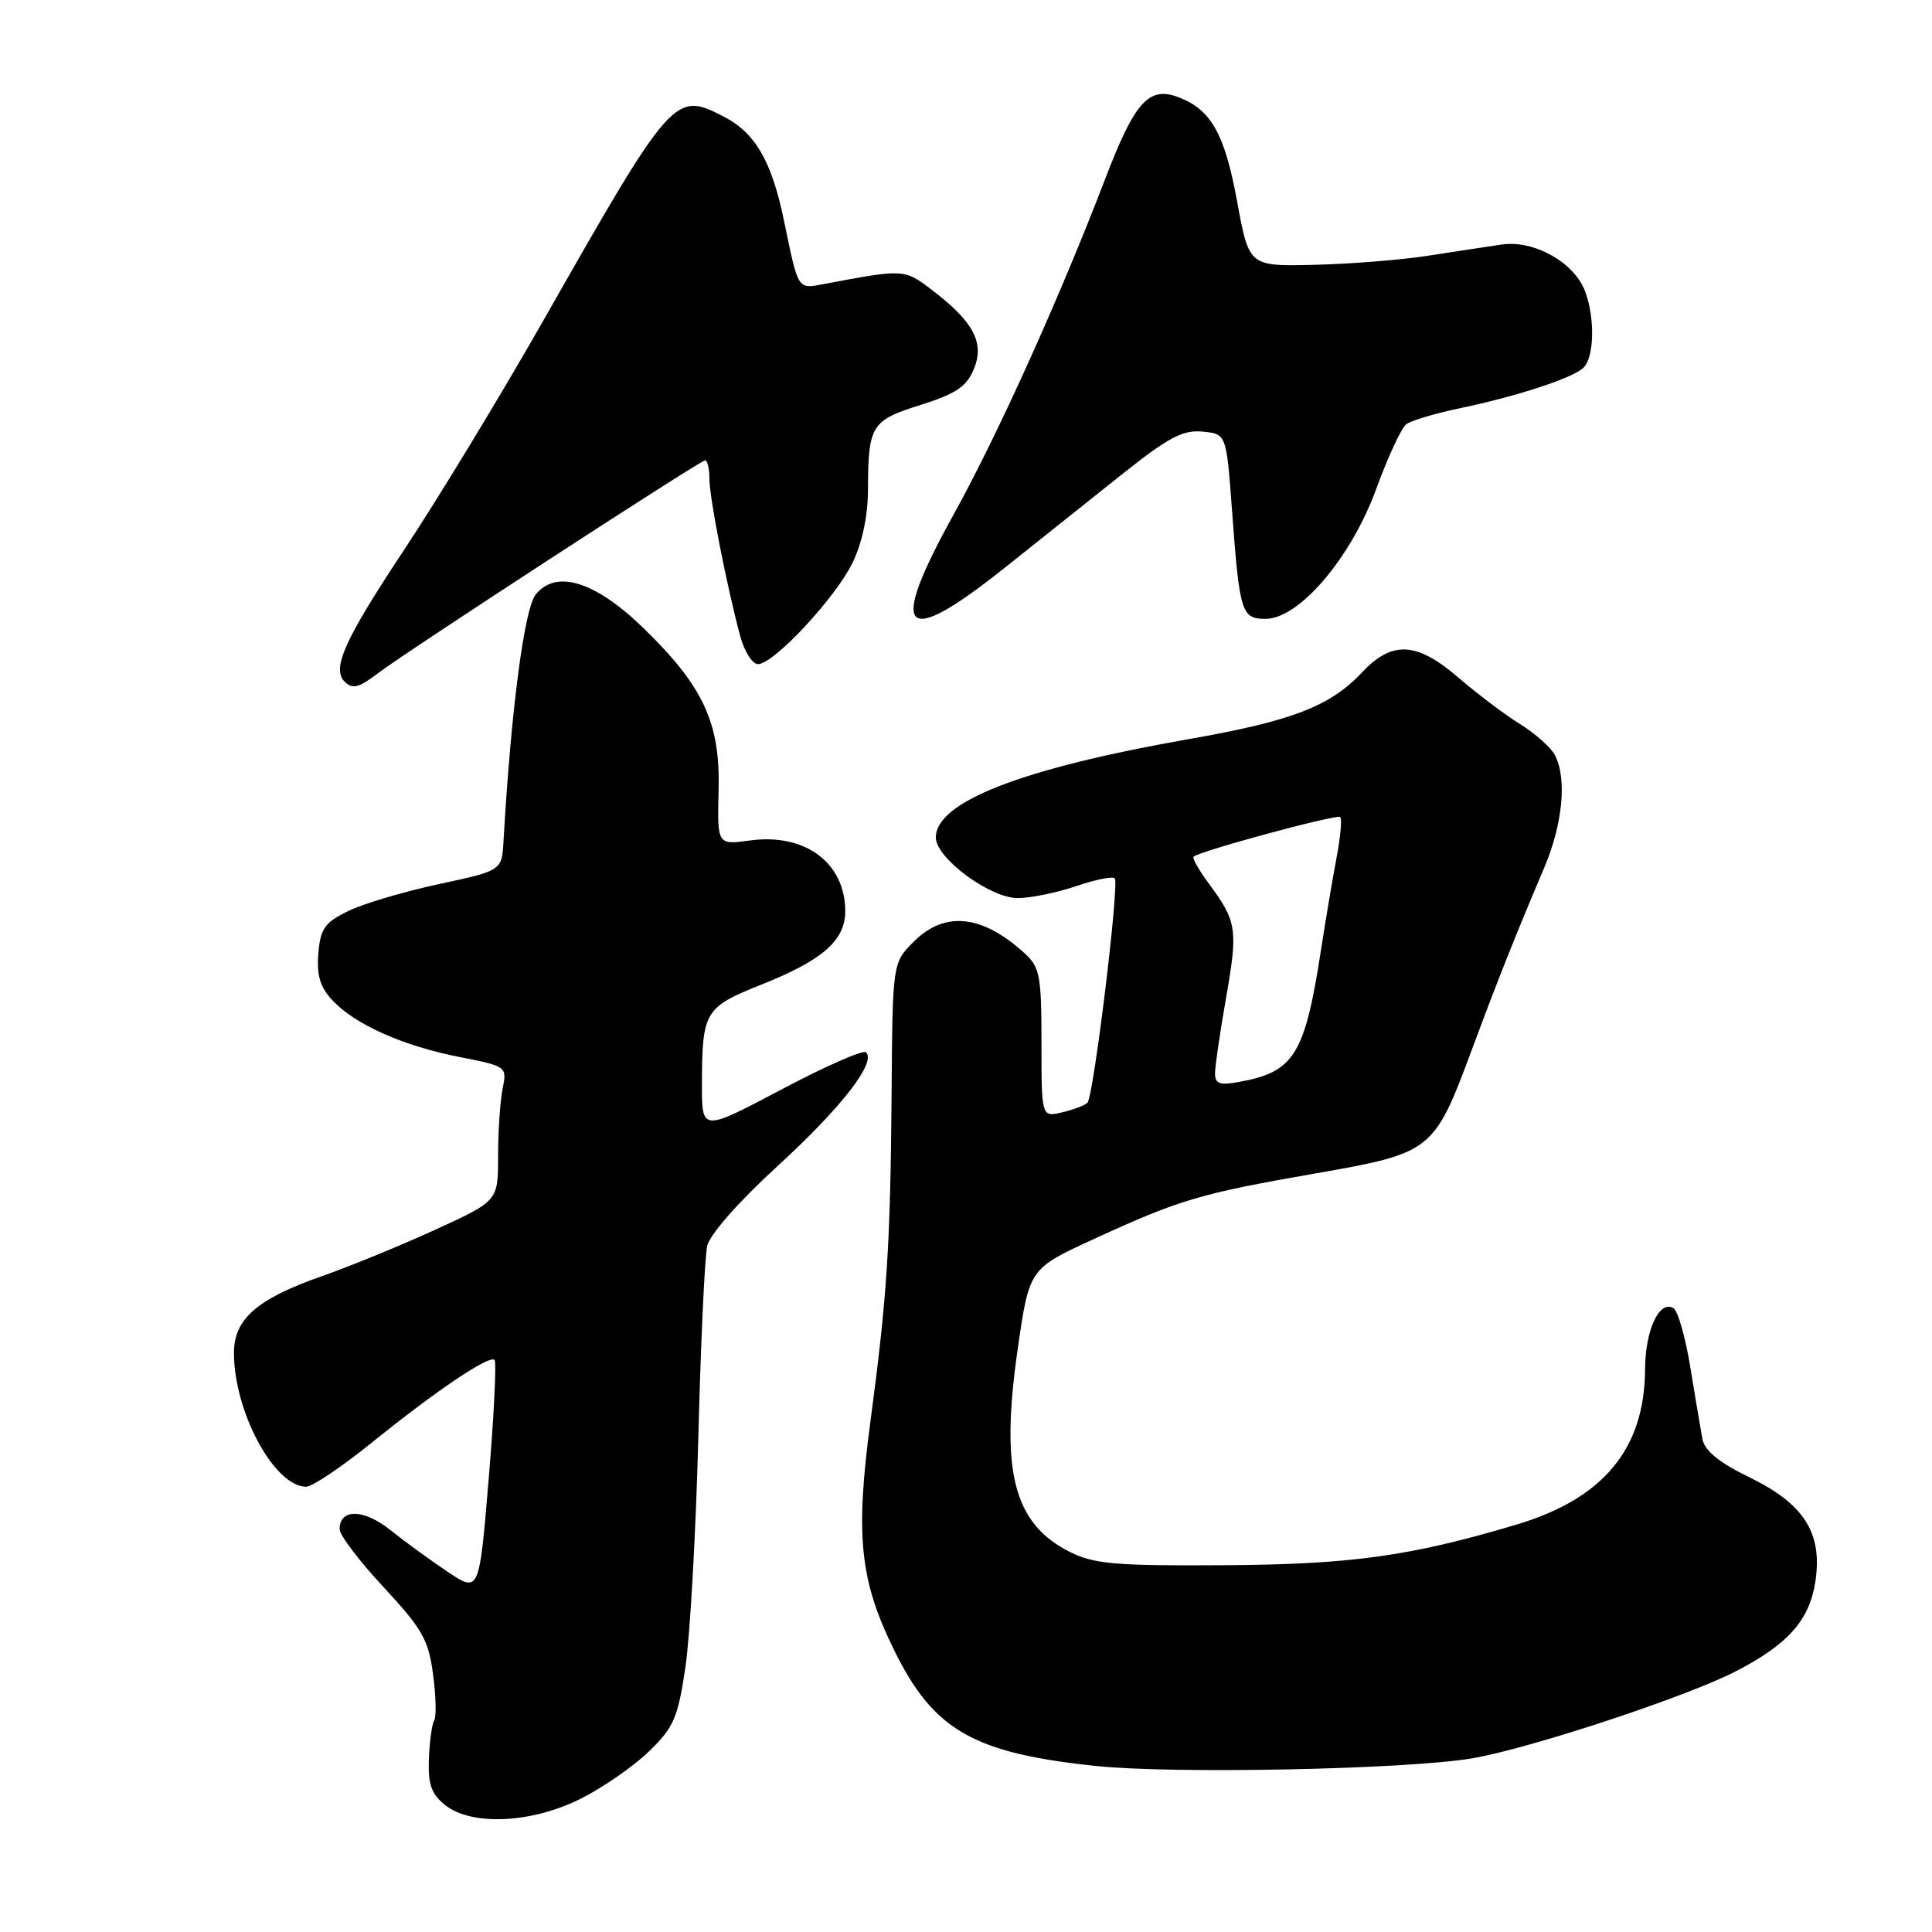 <?xml version="1.0" encoding="UTF-8" standalone="no"?>
<!DOCTYPE svg PUBLIC "-//W3C//DTD SVG 1.1//EN" "http://www.w3.org/Graphics/SVG/1.1/DTD/svg11.dtd" >
<svg xmlns="http://www.w3.org/2000/svg" xmlns:xlink="http://www.w3.org/1999/xlink" version="1.1" viewBox="0 0 256 256">
 <g >
 <path fill="currentColor"
d=" M 76.91 238.36 C 79.83 236.90 83.90 234.09 85.95 232.11 C 89.27 228.90 89.81 227.67 90.81 221.00 C 91.43 216.88 92.20 203.19 92.53 190.58 C 92.85 177.98 93.38 166.50 93.71 165.08 C 94.06 163.56 97.91 159.20 103.04 154.50 C 111.46 146.79 116.13 140.79 114.76 139.43 C 114.40 139.07 109.36 141.28 103.55 144.36 C 93.00 149.94 93.00 149.94 93.01 143.72 C 93.03 134.02 93.36 133.47 100.85 130.48 C 108.98 127.25 112.00 124.61 112.00 120.76 C 112.00 114.32 106.67 110.36 99.35 111.37 C 95.04 111.96 95.04 111.96 95.22 104.73 C 95.45 95.82 93.23 91.00 85.37 83.33 C 78.94 77.05 73.72 75.39 70.99 78.77 C 69.47 80.64 67.71 94.13 66.72 111.43 C 66.50 115.36 66.50 115.36 58.14 117.15 C 53.54 118.14 48.14 119.74 46.14 120.72 C 43.01 122.25 42.46 123.04 42.18 126.36 C 41.95 129.26 42.42 130.81 44.06 132.56 C 47.07 135.77 53.39 138.58 60.89 140.06 C 67.15 141.29 67.19 141.32 66.60 144.27 C 66.27 145.91 66.00 149.92 66.00 153.19 C 66.00 159.13 66.00 159.13 57.75 162.91 C 53.21 164.99 46.42 167.78 42.65 169.10 C 34.05 172.11 31.00 174.78 31.00 179.27 C 31.00 187.07 36.36 197.00 40.57 197.00 C 41.37 197.00 45.28 194.37 49.26 191.16 C 57.83 184.24 64.85 179.51 65.53 180.20 C 65.80 180.47 65.46 187.52 64.76 195.88 C 63.50 211.06 63.50 211.06 59.33 208.28 C 57.04 206.75 53.61 204.25 51.71 202.73 C 48.20 199.92 45.00 199.87 45.00 202.63 C 45.00 203.41 47.63 206.88 50.85 210.33 C 55.95 215.83 56.78 217.28 57.38 221.84 C 57.77 224.71 57.83 227.46 57.54 227.94 C 57.24 228.43 56.92 230.73 56.83 233.06 C 56.70 236.40 57.15 237.70 58.94 239.15 C 62.42 241.97 70.37 241.62 76.91 238.36 Z  M 195.00 233.00 C 202.54 231.74 223.40 224.86 229.98 221.47 C 236.94 217.88 239.77 214.68 240.55 209.55 C 241.51 203.12 239.06 199.27 231.75 195.72 C 227.81 193.81 225.89 192.24 225.59 190.72 C 225.36 189.50 224.64 185.24 223.99 181.25 C 223.35 177.27 222.34 173.71 221.76 173.35 C 219.89 172.19 218.00 176.23 217.98 181.44 C 217.93 191.98 212.46 198.59 200.90 202.03 C 186.84 206.22 178.97 207.31 162.00 207.40 C 147.87 207.49 144.97 207.24 141.81 205.66 C 134.30 201.93 132.51 194.97 134.86 178.68 C 136.39 168.11 136.39 168.11 144.94 164.18 C 156.32 158.95 158.97 158.16 174.34 155.48 C 189.76 152.78 190.02 152.58 195.03 139.08 C 198.47 129.82 200.93 123.64 204.61 115.00 C 207.08 109.19 207.66 103.10 206.01 100.02 C 205.47 99.01 203.39 97.17 201.40 95.94 C 199.40 94.70 195.77 91.96 193.32 89.85 C 187.74 85.02 184.47 84.83 180.44 89.13 C 176.25 93.59 171.16 95.55 157.50 97.94 C 135.41 101.82 124.00 106.25 124.00 110.97 C 124.00 113.70 131.16 119.00 134.86 119.00 C 136.55 119.00 140.01 118.29 142.56 117.43 C 145.11 116.56 147.42 116.09 147.71 116.38 C 148.35 117.02 144.92 145.26 144.09 146.12 C 143.77 146.46 142.26 147.03 140.75 147.39 C 138.00 148.04 138.00 148.04 138.00 138.19 C 138.00 129.26 137.79 128.16 135.75 126.30 C 130.13 121.18 125.17 120.67 121.06 124.79 C 118.27 127.58 118.27 127.58 118.14 145.04 C 117.98 165.00 117.55 171.75 115.33 188.39 C 113.31 203.58 113.93 209.44 118.52 218.74 C 123.73 229.29 128.99 232.29 145.20 234.00 C 155.49 235.08 186.25 234.46 195.00 233.00 Z  M 50.12 89.18 C 53.86 86.33 92.79 61.00 93.43 61.00 C 93.74 61.00 94.00 62.10 94.00 63.43 C 94.00 65.92 96.27 77.51 98.07 84.25 C 98.62 86.31 99.69 88.00 100.44 88.00 C 102.53 88.00 110.72 79.21 112.98 74.54 C 114.24 71.94 115.01 68.32 115.01 64.93 C 115.04 56.35 115.43 55.71 121.97 53.66 C 126.67 52.18 128.07 51.24 129.04 48.91 C 130.48 45.42 129.02 42.64 123.51 38.44 C 119.83 35.63 119.82 35.63 109.26 37.62 C 105.62 38.30 105.83 38.62 103.86 29.13 C 102.24 21.35 100.07 17.61 95.94 15.47 C 89.39 12.08 89.10 12.40 71.98 42.50 C 66.35 52.40 57.98 66.18 53.37 73.13 C 45.64 84.80 43.93 88.60 45.67 90.33 C 46.70 91.36 47.54 91.15 50.12 89.18 Z  M 133.11 75.25 C 137.77 71.54 144.86 65.89 148.87 62.69 C 154.84 57.95 156.75 56.94 159.34 57.19 C 162.50 57.50 162.50 57.50 163.24 67.50 C 164.25 81.21 164.49 82.00 167.70 82.00 C 172.15 82.00 179.03 73.91 182.36 64.78 C 183.90 60.56 185.69 56.71 186.33 56.22 C 186.97 55.73 190.20 54.77 193.50 54.08 C 200.90 52.53 208.03 50.22 209.73 48.81 C 211.24 47.56 211.40 42.17 210.02 38.57 C 208.58 34.76 203.26 31.78 199.00 32.40 C 197.07 32.68 192.63 33.36 189.13 33.90 C 185.63 34.44 178.88 34.98 174.13 35.09 C 165.50 35.30 165.50 35.30 163.92 26.67 C 162.29 17.75 160.48 14.53 156.18 12.89 C 152.23 11.37 150.36 13.46 146.43 23.74 C 140.46 39.33 132.23 57.57 126.40 68.10 C 117.59 84.00 119.53 86.07 133.11 75.25 Z  M 161.00 142.22 C 161.00 141.28 161.66 136.78 162.46 132.22 C 164.05 123.19 163.89 122.10 160.25 117.18 C 158.90 115.36 157.96 113.71 158.15 113.52 C 158.90 112.78 177.17 107.84 177.59 108.26 C 177.84 108.51 177.62 110.91 177.11 113.60 C 176.60 116.30 175.65 121.88 175.02 126.00 C 172.89 139.76 171.48 142.03 164.25 143.35 C 161.61 143.84 161.00 143.63 161.00 142.22 Z "/>
</g>
</svg>